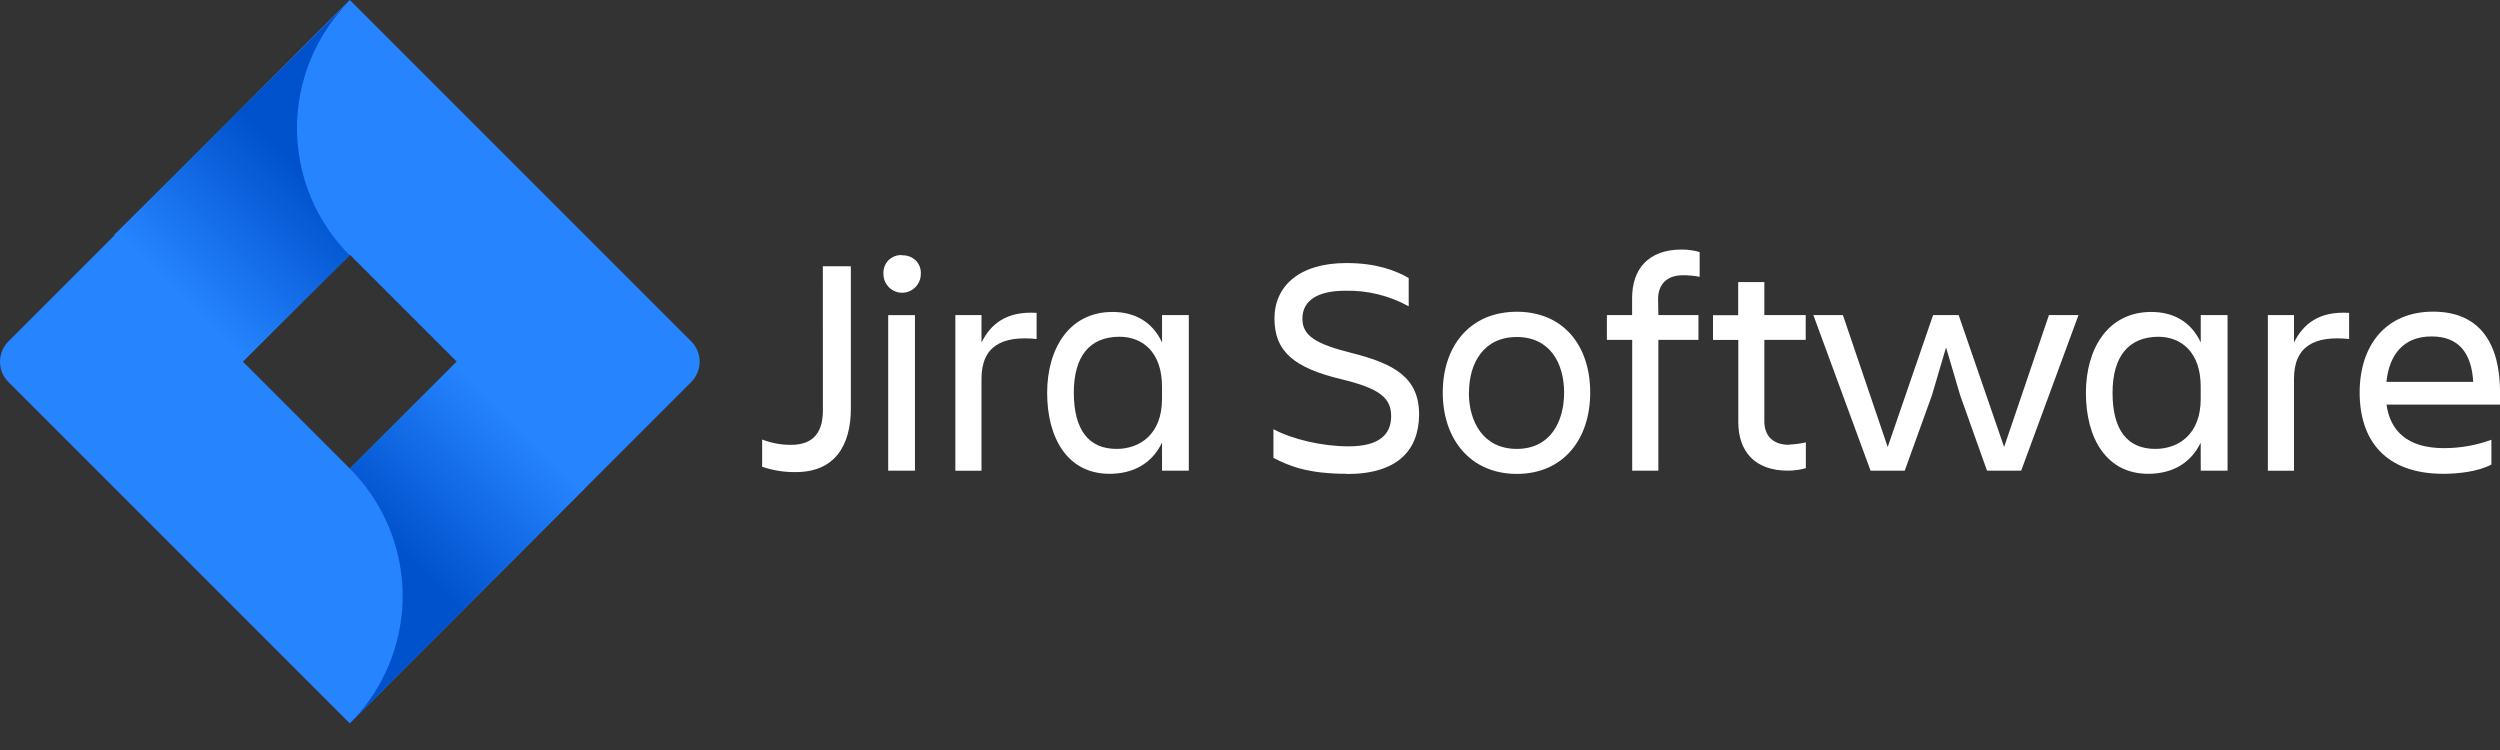 <svg width="50" height="15" viewBox="0 0 50 15" fill="none" xmlns="http://www.w3.org/2000/svg">
<rect x="0" y="0" width="50" height="15" fill="#333333" stroke="none"/>
<path d="M16.457 5.325H17.017V8.169C17.017 8.922 16.687 9.442 15.915 9.442C15.687 9.445 15.459 9.409 15.243 9.335V8.79C15.428 8.862 15.624 8.898 15.822 8.897C16.295 8.897 16.458 8.613 16.458 8.206L16.457 5.325ZM18.037 5.107C18.088 5.104 18.139 5.111 18.187 5.129C18.234 5.146 18.278 5.173 18.314 5.209C18.35 5.244 18.377 5.287 18.395 5.334C18.412 5.381 18.42 5.431 18.416 5.481C18.416 5.58 18.377 5.675 18.306 5.745C18.236 5.815 18.142 5.855 18.043 5.855C17.943 5.855 17.848 5.815 17.778 5.745C17.708 5.675 17.669 5.58 17.669 5.481C17.666 5.43 17.673 5.38 17.69 5.332C17.708 5.284 17.735 5.241 17.77 5.204C17.806 5.169 17.849 5.141 17.896 5.124C17.943 5.106 17.993 5.099 18.043 5.102L18.037 5.107ZM17.764 6.302H18.299V9.414H17.764V6.302Z" fill="white"/>
<path d="M19.107 6.301H19.63V6.849C19.815 6.481 20.125 6.22 20.732 6.257V6.78C20.048 6.71 19.63 6.917 19.63 7.576V9.415H19.107V6.301Z" fill="white"/>
<path d="M23.24 8.853C23.04 9.269 22.667 9.476 22.188 9.476C21.36 9.476 20.943 8.773 20.943 7.857C20.943 6.98 21.379 6.239 22.25 6.239C22.704 6.239 23.053 6.444 23.241 6.849V6.301H23.776V9.413H23.241L23.24 8.853ZM22.331 8.978C22.81 8.978 23.24 8.673 23.24 7.982V7.73C23.24 7.04 22.848 6.735 22.391 6.735C21.787 6.735 21.476 7.133 21.476 7.855C21.479 8.605 21.777 8.978 22.332 8.978L22.331 8.978ZM26.944 9.476C26.153 9.476 25.786 9.32 25.469 9.158V8.585C25.848 8.785 26.439 8.927 26.974 8.927C27.59 8.927 27.823 8.685 27.823 8.323C27.823 7.961 27.599 7.769 26.821 7.583C25.897 7.359 25.489 7.041 25.489 6.369C25.489 5.732 25.974 5.261 26.927 5.261C27.518 5.261 27.898 5.403 28.174 5.56V6.126C27.785 5.911 27.346 5.804 26.901 5.815C26.366 5.815 26.048 6.001 26.048 6.375C26.048 6.711 26.31 6.879 27.031 7.059C27.896 7.277 28.382 7.555 28.382 8.292C28.377 9.001 27.955 9.48 26.94 9.48L26.944 9.476ZM28.855 7.851C28.855 6.918 29.402 6.235 30.336 6.235C31.27 6.235 31.804 6.913 31.804 7.851C31.804 8.789 31.263 9.478 30.336 9.478C29.409 9.478 28.855 8.785 28.855 7.851ZM29.377 7.851C29.377 8.442 29.67 8.978 30.336 8.978C31.001 8.978 31.282 8.442 31.282 7.851C31.282 7.26 30.996 6.74 30.336 6.74C29.675 6.74 29.38 7.26 29.38 7.851H29.377ZM33.167 6.301H33.969V6.797H33.167V9.413H32.644V6.797H32.138V6.301H32.642V5.962C32.642 5.383 32.965 4.991 33.632 4.991C33.754 4.991 33.876 5.007 33.993 5.041V5.536C33.882 5.515 33.77 5.504 33.657 5.505C33.327 5.505 33.162 5.698 33.162 5.978L33.167 6.301ZM35.781 8.891C35.894 8.888 36.007 8.873 36.117 8.847V9.363C35.999 9.397 35.878 9.413 35.756 9.413C35.09 9.413 34.766 9.021 34.766 8.442V6.799H34.26V6.304H34.764V5.641H35.287V6.301H36.114V6.797H35.287V8.435C35.289 8.709 35.452 8.896 35.781 8.896V8.891ZM36.267 6.301H36.858L37.754 8.94L38.662 6.301H39.173L40.082 8.94L40.979 6.301H41.57L40.424 9.413H39.74L39.204 7.908L38.921 6.949L38.638 7.908L38.095 9.413H37.411L36.267 6.301ZM44.014 8.853C43.814 9.269 43.441 9.476 42.962 9.476C42.135 9.476 41.718 8.773 41.718 7.857C41.718 6.98 42.153 6.239 43.025 6.239C43.479 6.239 43.827 6.444 44.015 6.849V6.301H44.551V9.413H44.015L44.014 8.853ZM43.105 8.978C43.584 8.978 44.014 8.673 44.014 7.982V7.73C44.014 7.04 43.622 6.735 43.165 6.735C42.564 6.74 42.251 7.136 42.251 7.858C42.251 8.605 42.551 8.978 43.105 8.978Z" fill="white"/>
<path d="M45.357 6.301H45.88V6.849C46.065 6.481 46.375 6.22 46.982 6.257V6.78C46.298 6.71 45.88 6.917 45.88 7.576V9.415H45.357V6.301Z" fill="white"/>
<path d="M48.868 9.476C47.704 9.476 47.193 8.804 47.193 7.849C47.193 6.909 47.716 6.233 48.662 6.233C49.62 6.233 50.001 6.899 50.001 7.849V8.092H47.73C47.805 8.62 48.148 8.963 48.882 8.963C49.205 8.963 49.525 8.906 49.828 8.795V9.29C49.573 9.429 49.18 9.476 48.858 9.476L48.868 9.476ZM47.729 7.638H49.464C49.433 7.059 49.171 6.729 48.636 6.729C48.071 6.726 47.785 7.094 47.729 7.634L47.729 7.638Z" fill="white"/>
<path d="M13.826 6.829L6.996 0L0.167 6.829C0.06 6.937 0 7.082 0 7.234C0 7.386 0.06 7.531 0.167 7.639L6.996 14.468L13.826 7.639C13.933 7.531 13.993 7.386 13.993 7.234C13.993 7.082 13.933 6.937 13.826 6.829ZM6.996 9.372L4.858 7.233L6.996 5.094L9.135 7.233L6.996 9.372Z" fill="#2684FF"/>
<path d="M6.995 5.108C6.323 4.436 5.943 3.524 5.94 2.573C5.938 1.622 6.311 0.708 6.98 0.031L2.285 4.696L4.832 7.243L6.995 5.108Z" fill="url(#paint0_linear_64_3240)"/>
<path d="M9.142 7.228L6.997 9.372C7.332 9.707 7.597 10.104 7.778 10.541C7.959 10.978 8.053 11.447 8.053 11.92C8.053 12.393 7.959 12.861 7.778 13.298C7.597 13.735 7.332 14.132 6.997 14.467L11.687 9.776L9.142 7.228Z" fill="url(#paint1_linear_64_3240)"/>
<defs>
<linearGradient id="paint0_linear_64_3240" x1="6.614" y1="2.931" x2="3.627" y2="5.918" gradientUnits="userSpaceOnUse">
<stop offset="0.18" stop-color="#0052CC"/>
<stop offset="1" stop-color="#2684FF"/>
</linearGradient>
<linearGradient id="paint1_linear_64_3240" x1="7.405" y1="11.511" x2="10.386" y2="8.53" gradientUnits="userSpaceOnUse">
<stop offset="0.18" stop-color="#0052CC"/>
<stop offset="1" stop-color="#2684FF"/>
</linearGradient>
</defs>
</svg>
